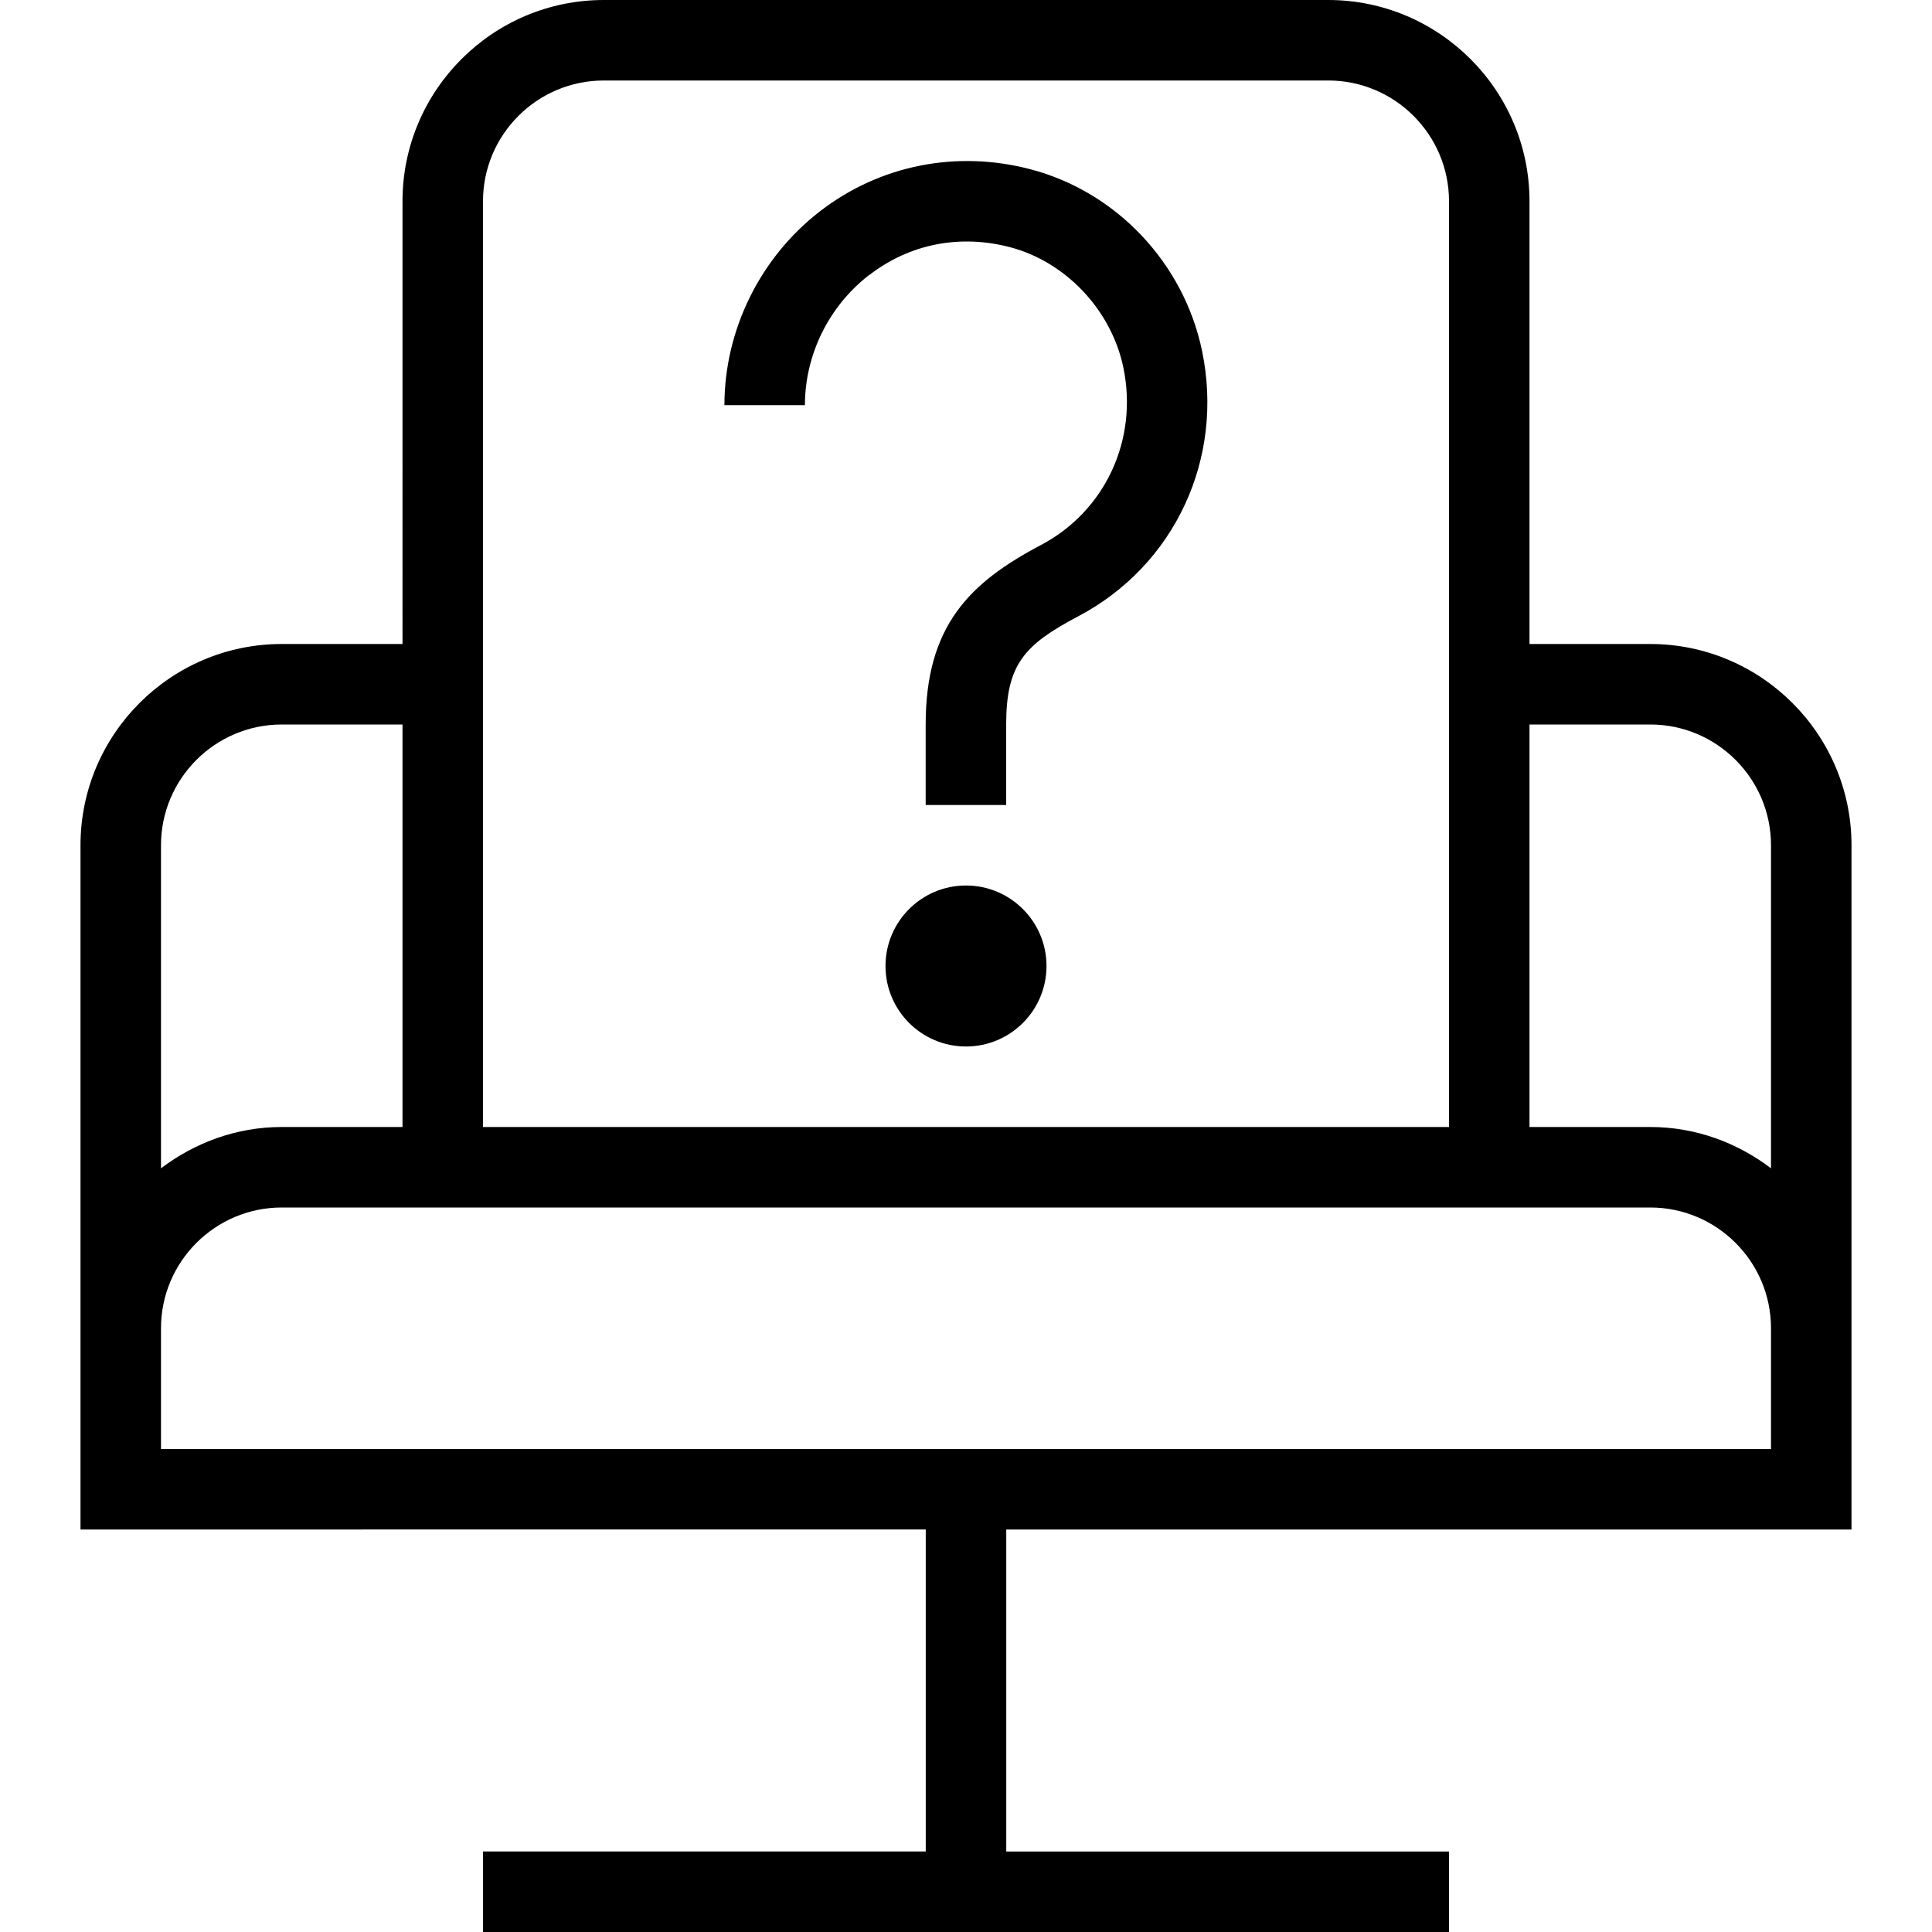 <?xml version="1.0" encoding="UTF-8"?>
<svg xmlns="http://www.w3.org/2000/svg" id="Layer_1" data-name="Layer 1" viewBox="0 0 24 24">
  <path d="M13,12c0,.552-.448,1-1,1s-1-.448-1-1,.448-1,1-1,1,.448,1,1ZM10.798,3.417c.502-.388,1.125-.51,1.75-.346,.692,.182,1.257,.781,1.406,1.491,.188,.899-.224,1.787-1.024,2.209-.883,.466-1.431,1.001-1.431,2.229v1h1v-1c0-.746,.224-.99,.897-1.345,1.198-.633,1.815-1.958,1.536-3.298-.227-1.089-1.063-1.974-2.13-2.254-.921-.242-1.874-.051-2.615,.521-.744,.574-1.188,1.475-1.188,2.409h1c0-.627,.298-1.231,.798-1.617Zm12.202,7.083v8.5H12.5v4h5.5v1H6v-1h5.5v-4H1V10.5c0-1.378,1.122-2.5,2.5-2.5h1.5V2.5c0-1.378,1.122-2.5,2.5-2.5h9c1.378,0,2.5,1.122,2.5,2.5v5.5h1.5c1.378,0,2.5,1.122,2.5,2.5Zm-4-1.5v5h1.5c.565,0,1.081,.195,1.5,.513v-4.013c0-.827-.673-1.5-1.5-1.5h-1.5ZM6,2.5V14h12V2.5c0-.827-.673-1.5-1.5-1.5H7.5c-.827,0-1.5,.673-1.5,1.5ZM2,10.5v4.013c.419-.317,.935-.513,1.5-.513h1.5v-5h-1.5c-.827,0-1.5,.673-1.5,1.5Zm0,7.5H22v-1.5c0-.827-.673-1.5-1.5-1.5H3.5c-.827,0-1.5,.673-1.5,1.5v1.5Z"/>
</svg>
